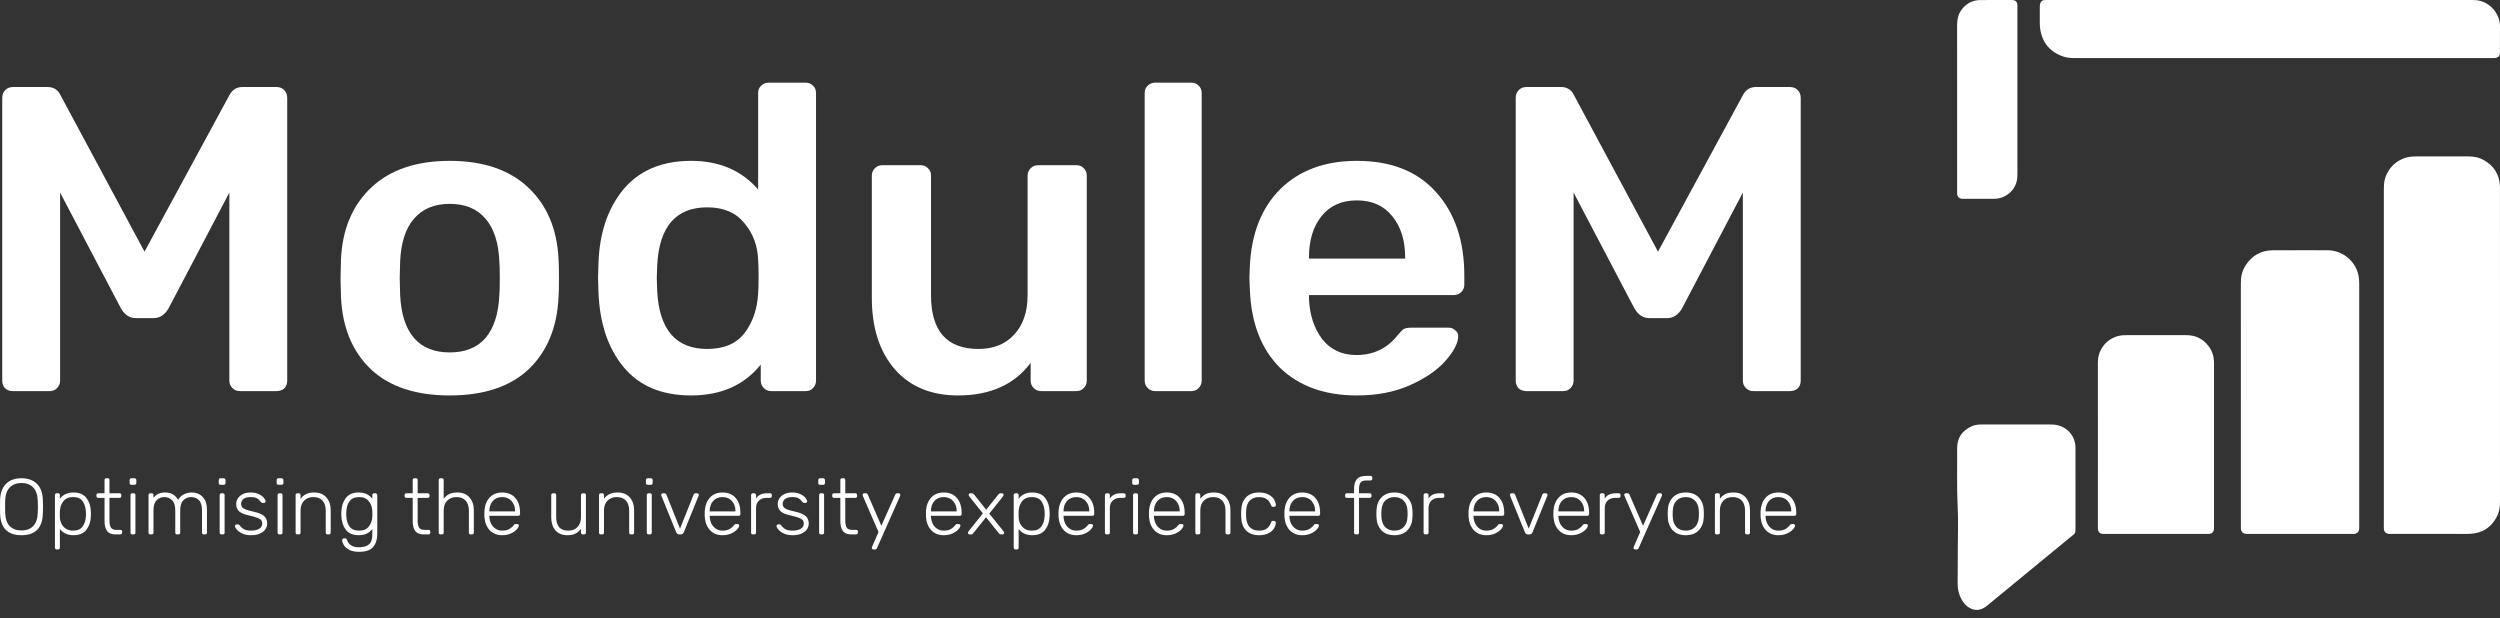 <svg width="186" height="46" viewBox="0 0 186 46" fill="none" xmlns="http://www.w3.org/2000/svg">
<rect x="0" y="0" width="186" height="46" fill="#333333" stroke="none"/>
<path d="M177.358 26.497C177.358 22.36 177.358 18.222 177.358 14.084C177.358 13.816 177.368 13.55 177.444 13.29C177.715 12.36 178.54 11.7 179.506 11.645C179.602 11.64 179.697 11.637 179.793 11.637C181.059 11.636 182.324 11.639 183.59 11.635C184.012 11.634 184.419 11.7 184.79 11.908C185.557 12.339 185.965 12.997 185.998 13.883C186 13.937 185.998 13.991 185.998 14.044C185.998 21.806 185.997 29.568 186 37.331C186 37.7 185.956 38.057 185.792 38.389C185.37 39.242 184.676 39.681 183.734 39.72C183.405 39.734 183.075 39.722 182.745 39.722C181.149 39.722 179.553 39.722 177.958 39.722C177.872 39.722 177.787 39.728 177.703 39.717C177.499 39.692 177.378 39.565 177.362 39.358C177.353 39.252 177.358 39.144 177.358 39.038C177.358 34.858 177.358 30.678 177.358 26.497Z" fill="white"/>
<path d="M166.72 30.062C166.72 27.051 166.721 24.04 166.719 21.029C166.718 20.557 166.828 20.117 167.087 19.722C167.557 19.006 168.228 18.627 169.094 18.621C170.446 18.612 171.799 18.62 173.151 18.618C174.423 18.617 175.373 19.595 175.494 20.648C175.511 20.796 175.525 20.945 175.525 21.094C175.526 27.095 175.526 33.096 175.526 39.097C175.526 39.182 175.532 39.268 175.523 39.353C175.498 39.573 175.367 39.701 175.146 39.723C175.071 39.73 174.994 39.725 174.918 39.725C172.387 39.725 169.855 39.725 167.324 39.725C167.259 39.725 167.194 39.728 167.129 39.723C166.869 39.705 166.735 39.572 166.721 39.318C166.716 39.233 166.72 39.147 166.72 39.061C166.72 36.064 166.72 33.063 166.72 30.062Z" fill="white"/>
<path d="M168.154 0.001C173.404 0.001 178.653 0.001 183.904 0.001C184.106 0.001 184.304 0.008 184.503 0.059C185.437 0.297 186.01 1.177 186 1.971C185.992 2.586 185.998 3.201 185.998 3.817C185.998 3.859 186 3.902 185.998 3.944C185.982 4.165 185.861 4.293 185.638 4.316C185.544 4.326 185.447 4.32 185.352 4.32C181.122 4.32 176.893 4.32 172.663 4.32C166.563 4.32 160.463 4.319 154.363 4.321C154.074 4.321 153.789 4.301 153.515 4.208C152.517 3.867 151.935 3.179 151.788 2.13C151.745 1.823 151.765 1.516 151.761 1.209C151.758 0.975 151.758 0.742 151.761 0.508C151.763 0.425 151.771 0.339 151.794 0.258C151.839 0.098 151.948 0.014 152.118 0.003C152.213 -0.003 152.309 0.001 152.404 0.001C157.655 0.001 162.904 0.001 168.154 0.001Z" fill="white"/>
<path d="M156.083 33.036C156.083 31.048 156.083 29.061 156.082 27.073C156.082 26.825 156.095 26.58 156.173 26.341C156.443 25.509 157.194 24.949 158.077 24.937C158.588 24.929 159.099 24.935 159.609 24.935C160.63 24.935 161.651 24.933 162.673 24.936C163.355 24.938 163.91 25.208 164.323 25.759C164.574 26.094 164.704 26.476 164.721 26.895C164.725 26.981 164.723 27.067 164.723 27.153C164.723 31.129 164.723 35.105 164.723 39.081C164.723 39.167 164.727 39.253 164.721 39.339C164.707 39.563 164.584 39.696 164.366 39.722C164.303 39.73 164.238 39.725 164.174 39.725C161.664 39.725 159.153 39.725 156.643 39.725C156.568 39.725 156.493 39.73 156.42 39.72C156.216 39.692 156.099 39.565 156.084 39.356C156.077 39.27 156.082 39.184 156.082 39.098C156.083 37.077 156.083 35.057 156.083 33.036Z" fill="white"/>
<path d="M154.417 36.337C154.417 37.302 154.417 38.267 154.417 39.233C154.417 39.233 154.417 39.279 154.415 39.375C154.412 39.491 154.411 39.549 154.404 39.582C154.378 39.697 154.283 39.767 154.235 39.805C153.849 40.115 153.47 40.43 153.089 40.744C151.398 42.135 149.707 43.526 148.016 44.917C147.908 45.006 147.802 45.099 147.687 45.176C147.256 45.462 146.806 45.441 146.393 45.134C146.153 44.957 145.989 44.721 145.869 44.457C145.72 44.133 145.647 43.793 145.649 43.438C145.651 42.547 145.659 41.657 145.661 40.766C145.663 39.736 145.704 38.705 145.651 37.679C145.577 36.236 145.626 34.795 145.611 33.354C145.604 32.592 145.973 32.039 146.684 31.719C146.913 31.616 147.159 31.581 147.411 31.582C147.779 31.583 148.147 31.582 148.515 31.582C149.847 31.582 151.178 31.582 152.509 31.582C152.672 31.582 152.834 31.581 152.994 31.614C153.839 31.785 154.41 32.461 154.415 33.313C154.421 34.14 154.417 34.968 154.417 35.795C154.417 35.976 154.417 36.156 154.417 36.337Z" fill="white"/>
<path d="M150.095 6.814C150.095 8.846 150.095 10.878 150.095 12.91C150.095 13.103 150.09 13.295 150.043 13.486C149.85 14.281 149.117 14.784 148.402 14.79C147.743 14.796 147.083 14.792 146.424 14.792C146.281 14.792 146.138 14.797 145.996 14.79C145.765 14.777 145.633 14.65 145.613 14.428C145.606 14.364 145.611 14.299 145.611 14.234C145.61 10.105 145.611 5.977 145.609 1.847C145.609 1.473 145.677 1.119 145.887 0.803C146.229 0.291 146.711 0.008 147.343 0.003C148.101 -0.003 148.86 0.001 149.617 0.001C149.661 0.001 149.705 -0.001 149.749 0.003C149.945 0.018 150.071 0.135 150.09 0.33C150.1 0.426 150.095 0.523 150.095 0.62C150.095 2.684 150.095 4.749 150.095 6.814Z" fill="white"/>
<path d="M1.597 39.82C0.565 39.82 0.034 39.278 0.006 38.195C0.002 38.078 0 37.913 0 37.701C0 37.489 0.002 37.324 0.006 37.206C0.022 36.672 0.171 36.268 0.452 35.993C0.733 35.719 1.115 35.581 1.597 35.581C2.08 35.581 2.461 35.719 2.743 35.993C3.024 36.268 3.173 36.672 3.189 37.206C3.197 37.442 3.201 37.606 3.201 37.701C3.201 37.795 3.197 37.96 3.189 38.195C3.161 39.278 2.63 39.82 1.597 39.82ZM1.597 39.467C1.959 39.467 2.246 39.361 2.459 39.149C2.676 38.933 2.793 38.605 2.809 38.166C2.817 37.93 2.821 37.775 2.821 37.701C2.821 37.626 2.817 37.471 2.809 37.236C2.793 36.796 2.676 36.47 2.459 36.258C2.242 36.042 1.955 35.935 1.597 35.935C1.24 35.935 0.952 36.042 0.735 36.258C0.518 36.47 0.402 36.796 0.386 37.236C0.382 37.353 0.38 37.508 0.38 37.701C0.38 37.893 0.382 38.048 0.386 38.166C0.402 38.605 0.516 38.933 0.729 39.149C0.946 39.361 1.236 39.467 1.597 39.467Z" fill="white"/>
<path d="M4.22 40.88C4.18 40.88 4.148 40.868 4.124 40.844C4.099 40.821 4.087 40.789 4.087 40.75V36.829C4.087 36.79 4.099 36.759 4.124 36.735C4.148 36.712 4.18 36.7 4.22 36.7H4.322C4.363 36.7 4.395 36.712 4.419 36.735C4.443 36.759 4.455 36.79 4.455 36.829V37.106C4.688 36.796 5.026 36.641 5.468 36.641C5.902 36.641 6.221 36.776 6.426 37.047C6.635 37.314 6.746 37.644 6.758 38.036C6.762 38.075 6.764 38.14 6.764 38.23C6.764 38.321 6.762 38.386 6.758 38.425C6.746 38.817 6.635 39.149 6.426 39.42C6.221 39.687 5.902 39.82 5.468 39.82C5.03 39.82 4.692 39.665 4.455 39.355V40.75C4.455 40.789 4.443 40.821 4.419 40.844C4.395 40.868 4.363 40.88 4.322 40.88H4.22ZM5.432 39.479C5.757 39.479 5.994 39.379 6.143 39.178C6.296 38.974 6.378 38.713 6.39 38.395C6.394 38.356 6.396 38.301 6.396 38.23C6.396 37.865 6.324 37.567 6.179 37.336C6.034 37.1 5.785 36.983 5.432 36.983C5.114 36.983 4.875 37.087 4.714 37.294C4.554 37.499 4.467 37.74 4.455 38.019L4.449 38.248L4.455 38.478C4.459 38.647 4.497 38.807 4.57 38.961C4.642 39.11 4.75 39.233 4.895 39.331C5.04 39.429 5.219 39.479 5.432 39.479Z" fill="white"/>
<path d="M8.597 39.761C8.3 39.761 8.089 39.675 7.965 39.502C7.84 39.325 7.778 39.084 7.778 38.778V37.041H7.308C7.267 37.041 7.235 37.03 7.211 37.006C7.187 36.983 7.175 36.951 7.175 36.912V36.829C7.175 36.79 7.187 36.759 7.211 36.735C7.235 36.712 7.267 36.7 7.308 36.7H7.778V35.711C7.778 35.672 7.79 35.64 7.814 35.617C7.838 35.593 7.87 35.581 7.91 35.581H8.013C8.053 35.581 8.085 35.593 8.109 35.617C8.133 35.64 8.145 35.672 8.145 35.711V36.7H8.893C8.933 36.7 8.965 36.712 8.989 36.735C9.013 36.759 9.025 36.79 9.025 36.829V36.912C9.025 36.951 9.013 36.983 8.989 37.006C8.965 37.03 8.933 37.041 8.893 37.041H8.145V38.755C8.145 38.974 8.182 39.141 8.254 39.255C8.33 39.365 8.455 39.42 8.628 39.42H8.953C8.993 39.42 9.025 39.431 9.05 39.455C9.074 39.479 9.086 39.51 9.086 39.549V39.632C9.086 39.671 9.074 39.702 9.05 39.726C9.025 39.749 8.993 39.761 8.953 39.761H8.597Z" fill="white"/>
<path d="M9.775 36.07C9.735 36.07 9.703 36.058 9.679 36.035C9.655 36.011 9.642 35.98 9.642 35.941V35.717C9.642 35.678 9.655 35.646 9.679 35.623C9.703 35.595 9.735 35.581 9.775 35.581H10.004C10.044 35.581 10.076 35.595 10.101 35.623C10.129 35.646 10.143 35.678 10.143 35.717V35.941C10.143 35.98 10.129 36.011 10.101 36.035C10.076 36.058 10.044 36.07 10.004 36.07H9.775ZM9.841 39.761C9.801 39.761 9.769 39.749 9.745 39.726C9.721 39.702 9.709 39.671 9.709 39.632V36.829C9.709 36.79 9.721 36.759 9.745 36.735C9.769 36.712 9.801 36.7 9.841 36.7H9.944C9.984 36.7 10.016 36.712 10.04 36.735C10.064 36.759 10.076 36.79 10.076 36.829V39.632C10.076 39.671 10.064 39.702 10.04 39.726C10.016 39.749 9.984 39.761 9.944 39.761H9.841Z" fill="white"/>
<path d="M11.184 39.761C11.143 39.761 11.111 39.749 11.087 39.726C11.063 39.702 11.051 39.671 11.051 39.632V36.829C11.051 36.79 11.063 36.759 11.087 36.735C11.111 36.712 11.143 36.7 11.184 36.7H11.286C11.326 36.7 11.358 36.712 11.382 36.735C11.406 36.759 11.419 36.79 11.419 36.829V37.035C11.523 36.906 11.644 36.808 11.78 36.741C11.921 36.674 12.088 36.641 12.28 36.641C12.731 36.641 13.052 36.825 13.245 37.194C13.341 37.026 13.478 36.892 13.655 36.794C13.836 36.692 14.041 36.641 14.27 36.641C14.603 36.641 14.874 36.753 15.083 36.977C15.292 37.196 15.397 37.51 15.397 37.919V39.632C15.397 39.671 15.385 39.702 15.361 39.726C15.337 39.749 15.304 39.761 15.264 39.761H15.162C15.122 39.761 15.089 39.749 15.065 39.726C15.041 39.702 15.029 39.671 15.029 39.632V37.977C15.029 37.62 14.953 37.365 14.8 37.212C14.651 37.059 14.454 36.983 14.209 36.983C13.992 36.983 13.803 37.061 13.643 37.218C13.486 37.371 13.408 37.624 13.408 37.977V39.632C13.408 39.671 13.396 39.702 13.372 39.726C13.347 39.749 13.315 39.761 13.275 39.761H13.173C13.133 39.761 13.1 39.749 13.076 39.726C13.052 39.702 13.04 39.671 13.04 39.632V37.977C13.04 37.624 12.962 37.371 12.805 37.218C12.648 37.061 12.453 36.983 12.22 36.983C12.003 36.983 11.814 37.061 11.654 37.218C11.497 37.371 11.419 37.622 11.419 37.971V39.632C11.419 39.671 11.406 39.702 11.382 39.726C11.358 39.749 11.326 39.761 11.286 39.761H11.184Z" fill="white"/>
<path d="M16.409 36.07C16.369 36.07 16.337 36.058 16.313 36.035C16.288 36.011 16.276 35.98 16.276 35.941V35.717C16.276 35.678 16.288 35.646 16.313 35.623C16.337 35.595 16.369 35.581 16.409 35.581H16.638C16.678 35.581 16.71 35.595 16.735 35.623C16.763 35.646 16.777 35.678 16.777 35.717V35.941C16.777 35.98 16.763 36.011 16.735 36.035C16.71 36.058 16.678 36.07 16.638 36.07H16.409ZM16.475 39.761C16.435 39.761 16.403 39.749 16.379 39.726C16.355 39.702 16.343 39.671 16.343 39.632V36.829C16.343 36.79 16.355 36.759 16.379 36.735C16.403 36.712 16.435 36.7 16.475 36.7H16.578C16.618 36.7 16.65 36.712 16.674 36.735C16.698 36.759 16.71 36.79 16.71 36.829V39.632C16.71 39.671 16.698 39.702 16.674 39.726C16.65 39.749 16.618 39.761 16.578 39.761H16.475Z" fill="white"/>
<path d="M18.679 39.82C18.418 39.82 18.197 39.777 18.016 39.691C17.84 39.604 17.705 39.506 17.613 39.396C17.524 39.286 17.48 39.198 17.48 39.131C17.48 39.096 17.494 39.068 17.522 39.049C17.55 39.025 17.58 39.014 17.613 39.014H17.703C17.731 39.014 17.753 39.019 17.769 39.031C17.789 39.039 17.811 39.059 17.836 39.09C17.924 39.212 18.03 39.308 18.155 39.379C18.284 39.445 18.458 39.479 18.679 39.479C18.929 39.479 19.13 39.433 19.282 39.343C19.435 39.249 19.511 39.115 19.511 38.943C19.511 38.837 19.479 38.751 19.415 38.684C19.355 38.617 19.254 38.56 19.113 38.513C18.977 38.462 18.772 38.405 18.499 38.342C18.141 38.264 17.896 38.156 17.763 38.019C17.635 37.881 17.57 37.707 17.57 37.495C17.57 37.349 17.61 37.212 17.691 37.083C17.775 36.953 17.898 36.847 18.059 36.765C18.223 36.682 18.42 36.641 18.649 36.641C18.89 36.641 19.093 36.682 19.258 36.765C19.427 36.843 19.551 36.935 19.632 37.041C19.716 37.147 19.758 37.234 19.758 37.3C19.758 37.336 19.744 37.365 19.716 37.389C19.692 37.408 19.662 37.418 19.626 37.418H19.535C19.479 37.418 19.435 37.393 19.403 37.342C19.322 37.224 19.23 37.136 19.125 37.077C19.025 37.014 18.866 36.983 18.649 36.983C18.416 36.983 18.239 37.03 18.119 37.124C17.998 37.218 17.938 37.342 17.938 37.495C17.938 37.589 17.962 37.667 18.01 37.73C18.059 37.793 18.149 37.852 18.282 37.907C18.414 37.958 18.607 38.011 18.86 38.066C19.234 38.148 19.497 38.258 19.65 38.395C19.803 38.533 19.879 38.715 19.879 38.943C19.879 39.104 19.833 39.251 19.74 39.384C19.648 39.518 19.511 39.624 19.33 39.702C19.15 39.781 18.933 39.82 18.679 39.82Z" fill="white"/>
<path d="M20.718 36.07C20.678 36.07 20.646 36.058 20.622 36.035C20.597 36.011 20.585 35.98 20.585 35.941V35.717C20.585 35.678 20.597 35.646 20.622 35.623C20.646 35.595 20.678 35.581 20.718 35.581H20.947C20.987 35.581 21.019 35.595 21.043 35.623C21.072 35.646 21.086 35.678 21.086 35.717V35.941C21.086 35.98 21.072 36.011 21.043 36.035C21.019 36.058 20.987 36.07 20.947 36.07H20.718ZM20.784 39.761C20.744 39.761 20.712 39.749 20.688 39.726C20.664 39.702 20.652 39.671 20.652 39.632V36.829C20.652 36.79 20.664 36.759 20.688 36.735C20.712 36.712 20.744 36.7 20.784 36.7H20.887C20.927 36.7 20.959 36.712 20.983 36.735C21.007 36.759 21.019 36.79 21.019 36.829V39.632C21.019 39.671 21.007 39.702 20.983 39.726C20.959 39.749 20.927 39.761 20.887 39.761H20.784Z" fill="white"/>
<path d="M22.126 39.761C22.086 39.761 22.054 39.749 22.03 39.726C22.006 39.702 21.994 39.671 21.994 39.632V36.829C21.994 36.79 22.006 36.759 22.03 36.735C22.054 36.712 22.086 36.7 22.126 36.7H22.229C22.269 36.7 22.301 36.712 22.325 36.735C22.349 36.759 22.361 36.79 22.361 36.829V37.106C22.482 36.953 22.619 36.837 22.771 36.759C22.928 36.68 23.129 36.641 23.374 36.641C23.768 36.641 24.071 36.765 24.284 37.012C24.497 37.255 24.604 37.571 24.604 37.96V39.632C24.604 39.671 24.592 39.702 24.567 39.726C24.543 39.749 24.511 39.761 24.471 39.761H24.369C24.328 39.761 24.296 39.749 24.272 39.726C24.248 39.702 24.236 39.671 24.236 39.632V37.989C24.236 37.671 24.156 37.424 23.995 37.247C23.838 37.071 23.611 36.983 23.314 36.983C23.024 36.983 22.793 37.073 22.621 37.253C22.448 37.43 22.361 37.675 22.361 37.989V39.632C22.361 39.671 22.349 39.702 22.325 39.726C22.301 39.749 22.269 39.761 22.229 39.761H22.126Z" fill="white"/>
<path d="M26.718 41.056C26.405 41.056 26.154 41.003 25.965 40.897C25.776 40.791 25.643 40.67 25.567 40.532C25.495 40.399 25.459 40.281 25.459 40.179C25.459 40.144 25.471 40.114 25.495 40.091C25.523 40.067 25.555 40.056 25.591 40.056H25.676C25.712 40.056 25.74 40.063 25.76 40.079C25.784 40.099 25.804 40.132 25.82 40.179C25.945 40.536 26.234 40.715 26.688 40.715C27.034 40.715 27.289 40.644 27.454 40.503C27.619 40.365 27.701 40.118 27.701 39.761V39.355C27.468 39.665 27.13 39.82 26.688 39.82C26.254 39.82 25.933 39.683 25.724 39.408C25.519 39.129 25.41 38.792 25.398 38.395L25.392 38.23L25.398 38.066C25.41 37.669 25.519 37.334 25.724 37.059C25.933 36.78 26.254 36.641 26.688 36.641C27.126 36.641 27.464 36.796 27.701 37.106V36.835C27.701 36.796 27.713 36.765 27.737 36.741C27.761 36.714 27.793 36.7 27.834 36.7H27.93C27.97 36.7 28.002 36.714 28.026 36.741C28.055 36.765 28.069 36.796 28.069 36.835V39.702C28.069 40.122 27.968 40.452 27.767 40.691C27.566 40.935 27.217 41.056 26.718 41.056ZM26.724 39.479C27.042 39.479 27.281 39.377 27.442 39.172C27.602 38.964 27.689 38.721 27.701 38.443C27.705 38.403 27.707 38.333 27.707 38.23C27.707 38.129 27.705 38.058 27.701 38.019C27.689 37.74 27.602 37.499 27.442 37.294C27.281 37.087 27.042 36.983 26.724 36.983C26.399 36.983 26.16 37.084 26.007 37.289C25.858 37.489 25.778 37.748 25.766 38.066L25.76 38.23L25.766 38.395C25.778 38.713 25.858 38.974 26.007 39.178C26.16 39.379 26.399 39.479 26.724 39.479Z" fill="white"/>
<path d="M31.525 39.761C31.228 39.761 31.017 39.675 30.892 39.502C30.767 39.325 30.705 39.084 30.705 38.778V37.041H30.235C30.195 37.041 30.163 37.03 30.139 37.006C30.114 36.983 30.102 36.951 30.102 36.912V36.829C30.102 36.79 30.114 36.759 30.139 36.735C30.163 36.712 30.195 36.7 30.235 36.7H30.705V35.711C30.705 35.672 30.717 35.64 30.741 35.617C30.765 35.593 30.798 35.581 30.838 35.581H30.94C30.98 35.581 31.013 35.593 31.037 35.617C31.061 35.64 31.073 35.672 31.073 35.711V36.7H31.82C31.86 36.7 31.893 36.712 31.917 36.735C31.941 36.759 31.953 36.79 31.953 36.829V36.912C31.953 36.951 31.941 36.983 31.917 37.006C31.893 37.03 31.86 37.041 31.82 37.041H31.073V38.755C31.073 38.974 31.109 39.141 31.181 39.255C31.258 39.365 31.382 39.42 31.555 39.42H31.881C31.921 39.42 31.953 39.431 31.977 39.455C32.001 39.479 32.013 39.51 32.013 39.549V39.632C32.013 39.671 32.001 39.702 31.977 39.726C31.953 39.749 31.921 39.761 31.881 39.761H31.525Z" fill="white"/>
<path d="M32.775 39.761C32.735 39.761 32.703 39.749 32.678 39.726C32.654 39.702 32.642 39.671 32.642 39.632V35.711C32.642 35.672 32.654 35.64 32.678 35.617C32.703 35.593 32.735 35.581 32.775 35.581H32.877C32.918 35.581 32.95 35.593 32.974 35.617C32.998 35.64 33.01 35.672 33.01 35.711V37.106C33.131 36.953 33.267 36.837 33.42 36.759C33.577 36.68 33.778 36.641 34.023 36.641C34.416 36.641 34.72 36.765 34.933 37.012C35.146 37.255 35.252 37.571 35.252 37.96V39.632C35.252 39.671 35.24 39.702 35.216 39.726C35.192 39.749 35.16 39.761 35.12 39.761H35.017C34.977 39.761 34.945 39.749 34.921 39.726C34.897 39.702 34.885 39.671 34.885 39.632V37.989C34.885 37.671 34.804 37.424 34.644 37.247C34.487 37.071 34.26 36.983 33.962 36.983C33.673 36.983 33.442 37.073 33.269 37.253C33.096 37.43 33.01 37.675 33.01 37.989V39.632C33.01 39.671 32.998 39.702 32.974 39.726C32.95 39.749 32.918 39.761 32.877 39.761H32.775Z" fill="white"/>
<path d="M37.361 39.82C36.979 39.82 36.672 39.698 36.439 39.455C36.206 39.208 36.073 38.878 36.041 38.466L36.035 38.23L36.041 37.995C36.073 37.587 36.204 37.259 36.433 37.012C36.666 36.765 36.975 36.641 37.361 36.641C37.779 36.641 38.104 36.776 38.337 37.047C38.575 37.318 38.693 37.689 38.693 38.16V38.248C38.693 38.287 38.679 38.319 38.651 38.342C38.627 38.366 38.595 38.378 38.554 38.378H36.409V38.437C36.417 38.621 36.459 38.794 36.535 38.955C36.615 39.112 36.726 39.239 36.867 39.337C37.007 39.431 37.172 39.479 37.361 39.479C37.582 39.479 37.761 39.437 37.897 39.355C38.038 39.269 38.139 39.182 38.199 39.096C38.235 39.049 38.261 39.019 38.277 39.008C38.297 38.996 38.331 38.99 38.38 38.99H38.476C38.512 38.99 38.542 39 38.566 39.019C38.591 39.039 38.603 39.065 38.603 39.096C38.603 39.178 38.548 39.278 38.44 39.396C38.335 39.51 38.189 39.61 38 39.696C37.811 39.779 37.598 39.82 37.361 39.82ZM38.325 38.048V38.025C38.325 37.722 38.237 37.473 38.06 37.277C37.887 37.081 37.654 36.983 37.361 36.983C37.068 36.983 36.834 37.081 36.662 37.277C36.493 37.473 36.409 37.722 36.409 38.025V38.048H38.325Z" fill="white"/>
<path d="M42.218 39.82C41.824 39.82 41.524 39.698 41.319 39.455C41.114 39.212 41.012 38.894 41.012 38.501V36.829C41.012 36.79 41.024 36.759 41.048 36.735C41.072 36.712 41.104 36.7 41.145 36.7H41.247C41.287 36.7 41.319 36.712 41.343 36.735C41.368 36.759 41.38 36.79 41.38 36.829V38.472C41.38 39.143 41.679 39.479 42.278 39.479C42.567 39.479 42.796 39.39 42.965 39.214C43.138 39.033 43.224 38.786 43.224 38.472V36.829C43.224 36.79 43.236 36.759 43.26 36.735C43.284 36.712 43.317 36.7 43.357 36.7H43.459C43.499 36.7 43.532 36.712 43.556 36.735C43.58 36.759 43.592 36.79 43.592 36.829V39.632C43.592 39.671 43.58 39.702 43.556 39.726C43.532 39.749 43.499 39.761 43.459 39.761H43.357C43.317 39.761 43.284 39.749 43.26 39.726C43.236 39.702 43.224 39.671 43.224 39.632V39.355C43.104 39.508 42.965 39.624 42.808 39.702C42.656 39.781 42.459 39.82 42.218 39.82Z" fill="white"/>
<path d="M44.701 39.761C44.66 39.761 44.628 39.749 44.604 39.726C44.58 39.702 44.568 39.671 44.568 39.632V36.829C44.568 36.79 44.58 36.759 44.604 36.735C44.628 36.712 44.66 36.7 44.701 36.7H44.803C44.843 36.7 44.876 36.712 44.9 36.735C44.924 36.759 44.936 36.79 44.936 36.829V37.106C45.056 36.953 45.193 36.837 45.346 36.759C45.502 36.68 45.703 36.641 45.948 36.641C46.342 36.641 46.646 36.765 46.859 37.012C47.072 37.255 47.178 37.571 47.178 37.96V39.632C47.178 39.671 47.166 39.702 47.142 39.726C47.118 39.749 47.086 39.761 47.045 39.761H46.943C46.903 39.761 46.871 39.749 46.846 39.726C46.822 39.702 46.81 39.671 46.81 39.632V37.989C46.81 37.671 46.73 37.424 46.569 37.247C46.413 37.071 46.185 36.983 45.888 36.983C45.599 36.983 45.368 37.073 45.195 37.253C45.022 37.43 44.936 37.675 44.936 37.989V39.632C44.936 39.671 44.924 39.702 44.9 39.726C44.876 39.749 44.843 39.761 44.803 39.761H44.701Z" fill="white"/>
<path d="M48.19 36.07C48.15 36.07 48.117 36.058 48.093 36.035C48.069 36.011 48.057 35.98 48.057 35.941V35.717C48.057 35.678 48.069 35.646 48.093 35.623C48.117 35.595 48.15 35.581 48.19 35.581H48.419C48.459 35.581 48.491 35.595 48.515 35.623C48.543 35.646 48.557 35.678 48.557 35.717V35.941C48.557 35.98 48.543 36.011 48.515 36.035C48.491 36.058 48.459 36.07 48.419 36.07H48.19ZM48.256 39.761C48.216 39.761 48.184 39.749 48.16 39.726C48.136 39.702 48.123 39.671 48.123 39.632V36.829C48.123 36.79 48.136 36.759 48.16 36.735C48.184 36.712 48.216 36.7 48.256 36.7H48.358C48.399 36.7 48.431 36.712 48.455 36.735C48.479 36.759 48.491 36.79 48.491 36.829V39.632C48.491 39.671 48.479 39.702 48.455 39.726C48.431 39.749 48.399 39.761 48.358 39.761H48.256Z" fill="white"/>
<path d="M50.544 39.761C50.432 39.761 50.356 39.712 50.316 39.614L49.206 36.882L49.194 36.818C49.194 36.786 49.206 36.759 49.23 36.735C49.255 36.712 49.283 36.7 49.315 36.7H49.441C49.478 36.7 49.506 36.71 49.526 36.729C49.55 36.749 49.566 36.769 49.574 36.788L50.593 39.331L51.611 36.788C51.619 36.769 51.633 36.749 51.654 36.729C51.678 36.71 51.708 36.7 51.744 36.7H51.871C51.903 36.7 51.931 36.712 51.955 36.735C51.979 36.759 51.991 36.786 51.991 36.818L51.979 36.882L50.87 39.614C50.83 39.712 50.754 39.761 50.641 39.761H50.544Z" fill="white"/>
<path d="M53.755 39.82C53.373 39.82 53.065 39.698 52.832 39.455C52.599 39.208 52.467 38.878 52.434 38.466L52.428 38.23L52.434 37.995C52.467 37.587 52.597 37.259 52.826 37.012C53.059 36.765 53.369 36.641 53.755 36.641C54.172 36.641 54.498 36.776 54.731 37.047C54.968 37.318 55.087 37.689 55.087 38.16V38.248C55.087 38.287 55.073 38.319 55.044 38.342C55.02 38.366 54.988 38.378 54.948 38.378H52.802V38.437C52.81 38.621 52.852 38.794 52.929 38.955C53.009 39.112 53.12 39.239 53.26 39.337C53.401 39.431 53.566 39.479 53.755 39.479C53.976 39.479 54.154 39.437 54.291 39.355C54.432 39.269 54.532 39.182 54.592 39.096C54.629 39.049 54.655 39.019 54.671 39.008C54.691 38.996 54.725 38.99 54.773 38.99H54.87C54.906 38.99 54.936 39 54.96 39.019C54.984 39.039 54.996 39.065 54.996 39.096C54.996 39.178 54.942 39.278 54.834 39.396C54.729 39.51 54.582 39.61 54.394 39.696C54.205 39.779 53.992 39.82 53.755 39.82ZM54.719 38.048V38.025C54.719 37.722 54.631 37.473 54.454 37.277C54.281 37.081 54.048 36.983 53.755 36.983C53.461 36.983 53.228 37.081 53.055 37.277C52.887 37.473 52.802 37.722 52.802 38.025V38.048H54.719Z" fill="white"/>
<path d="M56.014 39.761C55.974 39.761 55.942 39.749 55.918 39.726C55.894 39.702 55.882 39.671 55.882 39.632V36.835C55.882 36.796 55.894 36.765 55.918 36.741C55.942 36.714 55.974 36.7 56.014 36.7H56.111C56.151 36.7 56.183 36.714 56.207 36.741C56.235 36.765 56.249 36.796 56.249 36.835V37.106C56.394 36.835 56.667 36.7 57.069 36.7H57.292C57.332 36.7 57.364 36.712 57.389 36.735C57.413 36.759 57.425 36.79 57.425 36.829V36.912C57.425 36.951 57.413 36.983 57.389 37.006C57.364 37.03 57.332 37.041 57.292 37.041H57.033C56.792 37.041 56.601 37.11 56.46 37.247C56.32 37.385 56.249 37.571 56.249 37.807V39.632C56.249 39.671 56.235 39.702 56.207 39.726C56.183 39.749 56.151 39.761 56.111 39.761H56.014Z" fill="white"/>
<path d="M58.972 39.82C58.711 39.82 58.49 39.777 58.309 39.691C58.132 39.604 57.997 39.506 57.905 39.396C57.817 39.286 57.772 39.198 57.772 39.131C57.772 39.096 57.786 39.068 57.815 39.049C57.843 39.025 57.873 39.014 57.905 39.014H57.995C58.023 39.014 58.046 39.019 58.062 39.031C58.082 39.039 58.104 39.059 58.128 39.09C58.216 39.212 58.323 39.308 58.447 39.379C58.576 39.445 58.751 39.479 58.972 39.479C59.221 39.479 59.422 39.433 59.575 39.343C59.727 39.249 59.804 39.115 59.804 38.943C59.804 38.837 59.772 38.751 59.707 38.684C59.647 38.617 59.547 38.56 59.406 38.513C59.269 38.462 59.064 38.405 58.791 38.342C58.433 38.264 58.188 38.156 58.056 38.019C57.927 37.881 57.863 37.707 57.863 37.495C57.863 37.349 57.903 37.212 57.983 37.083C58.068 36.953 58.19 36.847 58.351 36.765C58.516 36.682 58.713 36.641 58.942 36.641C59.183 36.641 59.386 36.682 59.55 36.765C59.719 36.843 59.844 36.935 59.924 37.041C60.009 37.147 60.051 37.234 60.051 37.3C60.051 37.336 60.037 37.365 60.009 37.389C59.984 37.408 59.954 37.418 59.918 37.418H59.828C59.772 37.418 59.727 37.393 59.695 37.342C59.615 37.224 59.522 37.136 59.418 37.077C59.317 37.014 59.159 36.983 58.942 36.983C58.709 36.983 58.532 37.03 58.411 37.124C58.291 37.218 58.23 37.342 58.23 37.495C58.23 37.589 58.255 37.667 58.303 37.73C58.351 37.793 58.441 37.852 58.574 37.907C58.707 37.958 58.9 38.011 59.153 38.066C59.526 38.148 59.79 38.258 59.942 38.395C60.095 38.533 60.171 38.715 60.171 38.943C60.171 39.104 60.125 39.251 60.033 39.384C59.94 39.518 59.804 39.624 59.623 39.702C59.442 39.781 59.225 39.82 58.972 39.82Z" fill="white"/>
<path d="M61.01 36.07C60.97 36.07 60.938 36.058 60.914 36.035C60.89 36.011 60.878 35.98 60.878 35.941V35.717C60.878 35.678 60.89 35.646 60.914 35.623C60.938 35.595 60.97 35.581 61.01 35.581H61.239C61.28 35.581 61.312 35.595 61.336 35.623C61.364 35.646 61.378 35.678 61.378 35.717V35.941C61.378 35.98 61.364 36.011 61.336 36.035C61.312 36.058 61.28 36.07 61.239 36.07H61.01ZM61.077 39.761C61.036 39.761 61.004 39.749 60.98 39.726C60.956 39.702 60.944 39.671 60.944 39.632V36.829C60.944 36.79 60.956 36.759 60.98 36.735C61.004 36.712 61.036 36.7 61.077 36.7H61.179C61.219 36.7 61.251 36.712 61.276 36.735C61.3 36.759 61.312 36.79 61.312 36.829V39.632C61.312 39.671 61.3 39.702 61.276 39.726C61.251 39.749 61.219 39.761 61.179 39.761H61.077Z" fill="white"/>
<path d="M63.341 39.761C63.044 39.761 62.833 39.675 62.708 39.502C62.584 39.325 62.521 39.084 62.521 38.778V37.041H62.051C62.011 37.041 61.979 37.03 61.955 37.006C61.931 36.983 61.918 36.951 61.918 36.912V36.829C61.918 36.79 61.931 36.759 61.955 36.735C61.979 36.712 62.011 36.7 62.051 36.7H62.521V35.711C62.521 35.672 62.533 35.64 62.557 35.617C62.581 35.593 62.614 35.581 62.654 35.581H62.756C62.797 35.581 62.829 35.593 62.853 35.617C62.877 35.64 62.889 35.672 62.889 35.711V36.7H63.636C63.676 36.7 63.709 36.712 63.733 36.735C63.757 36.759 63.769 36.79 63.769 36.829V36.912C63.769 36.951 63.757 36.983 63.733 37.006C63.709 37.03 63.676 37.041 63.636 37.041H62.889V38.755C62.889 38.974 62.925 39.141 62.997 39.255C63.074 39.365 63.198 39.42 63.371 39.42H63.697C63.737 39.42 63.769 39.431 63.793 39.455C63.817 39.479 63.829 39.51 63.829 39.549V39.632C63.829 39.671 63.817 39.702 63.793 39.726C63.769 39.749 63.737 39.761 63.697 39.761H63.341Z" fill="white"/>
<path d="M64.983 40.88C64.951 40.88 64.922 40.868 64.898 40.844C64.874 40.821 64.862 40.793 64.862 40.762C64.862 40.742 64.874 40.703 64.898 40.644L65.362 39.584L64.211 36.935C64.187 36.877 64.175 36.837 64.175 36.818C64.175 36.786 64.187 36.759 64.211 36.735C64.235 36.712 64.263 36.7 64.296 36.7H64.422C64.487 36.7 64.533 36.729 64.561 36.788L65.573 39.12L66.61 36.788C66.642 36.729 66.689 36.7 66.749 36.7H66.869C66.902 36.7 66.93 36.712 66.954 36.735C66.978 36.759 66.99 36.786 66.99 36.818C66.99 36.837 66.978 36.877 66.954 36.935L65.242 40.791C65.214 40.85 65.168 40.88 65.103 40.88H64.983Z" fill="white"/>
<path d="M70.213 39.82C69.831 39.82 69.524 39.698 69.291 39.455C69.058 39.208 68.925 38.878 68.893 38.466L68.887 38.23L68.893 37.995C68.925 37.587 69.056 37.259 69.285 37.012C69.518 36.765 69.827 36.641 70.213 36.641C70.631 36.641 70.956 36.776 71.189 37.047C71.427 37.318 71.545 37.689 71.545 38.16V38.248C71.545 38.287 71.531 38.319 71.503 38.342C71.479 38.366 71.447 38.378 71.406 38.378H69.261V38.437C69.269 38.621 69.311 38.794 69.387 38.955C69.468 39.112 69.578 39.239 69.719 39.337C69.859 39.431 70.024 39.479 70.213 39.479C70.434 39.479 70.613 39.437 70.749 39.355C70.89 39.269 70.99 39.182 71.051 39.096C71.087 39.049 71.113 39.019 71.129 39.008C71.149 38.996 71.183 38.99 71.232 38.99H71.328C71.364 38.99 71.394 39 71.418 39.019C71.443 39.039 71.455 39.065 71.455 39.096C71.455 39.178 71.4 39.278 71.292 39.396C71.187 39.51 71.041 39.61 70.852 39.696C70.663 39.779 70.45 39.82 70.213 39.82ZM71.177 38.048V38.025C71.177 37.722 71.089 37.473 70.912 37.277C70.739 37.081 70.506 36.983 70.213 36.983C69.92 36.983 69.686 37.081 69.514 37.277C69.345 37.473 69.261 37.722 69.261 38.025V38.048H71.177Z" fill="white"/>
<path d="M72.136 39.761C72.104 39.761 72.076 39.749 72.052 39.726C72.028 39.702 72.016 39.675 72.016 39.643C72.016 39.604 72.032 39.565 72.064 39.526L73.125 38.195L72.118 36.935C72.086 36.896 72.07 36.857 72.07 36.818C72.07 36.786 72.082 36.759 72.106 36.735C72.13 36.712 72.158 36.7 72.191 36.7H72.317C72.353 36.7 72.379 36.708 72.395 36.724C72.416 36.735 72.44 36.757 72.468 36.788L73.372 37.924L74.276 36.794C74.28 36.79 74.29 36.778 74.306 36.759C74.322 36.739 74.34 36.725 74.361 36.718C74.381 36.706 74.403 36.7 74.427 36.7H74.547C74.579 36.7 74.608 36.712 74.632 36.735C74.656 36.759 74.668 36.786 74.668 36.818C74.668 36.857 74.652 36.896 74.62 36.935L73.601 38.213L74.662 39.526C74.694 39.565 74.71 39.604 74.71 39.643C74.71 39.675 74.698 39.702 74.674 39.726C74.65 39.749 74.622 39.761 74.59 39.761H74.463C74.407 39.761 74.356 39.732 74.312 39.673L73.36 38.484L72.407 39.673C72.379 39.704 72.355 39.728 72.335 39.743C72.319 39.755 72.293 39.761 72.257 39.761H72.136Z" fill="white"/>
<path d="M75.551 40.88C75.511 40.88 75.479 40.868 75.455 40.844C75.431 40.821 75.419 40.789 75.419 40.75V36.829C75.419 36.79 75.431 36.759 75.455 36.735C75.479 36.712 75.511 36.7 75.551 36.7H75.654C75.694 36.7 75.726 36.712 75.75 36.735C75.775 36.759 75.787 36.79 75.787 36.829V37.106C76.02 36.796 76.357 36.641 76.799 36.641C77.233 36.641 77.553 36.776 77.758 37.047C77.966 37.314 78.077 37.644 78.089 38.036C78.093 38.075 78.095 38.14 78.095 38.23C78.095 38.321 78.093 38.386 78.089 38.425C78.077 38.817 77.966 39.149 77.758 39.42C77.553 39.687 77.233 39.82 76.799 39.82C76.361 39.82 76.024 39.665 75.787 39.355V40.75C75.787 40.789 75.775 40.821 75.75 40.844C75.726 40.868 75.694 40.88 75.654 40.88H75.551ZM76.763 39.479C77.088 39.479 77.326 39.379 77.474 39.178C77.627 38.974 77.709 38.713 77.721 38.395C77.725 38.356 77.727 38.301 77.727 38.23C77.727 37.865 77.655 37.567 77.51 37.336C77.366 37.1 77.117 36.983 76.763 36.983C76.445 36.983 76.207 37.087 76.046 37.294C75.885 37.499 75.799 37.74 75.787 38.019L75.781 38.248L75.787 38.478C75.79 38.647 75.829 38.807 75.901 38.961C75.973 39.11 76.082 39.233 76.227 39.331C76.371 39.429 76.55 39.479 76.763 39.479Z" fill="white"/>
<path d="M80.079 39.82C79.697 39.82 79.389 39.698 79.156 39.455C78.923 39.208 78.791 38.878 78.758 38.466L78.752 38.23L78.758 37.995C78.791 37.587 78.921 37.259 79.15 37.012C79.383 36.765 79.693 36.641 80.079 36.641C80.496 36.641 80.822 36.776 81.055 37.047C81.292 37.318 81.411 37.689 81.411 38.16V38.248C81.411 38.287 81.397 38.319 81.368 38.342C81.344 38.366 81.312 38.378 81.272 38.378H79.126V38.437C79.134 38.621 79.176 38.794 79.253 38.955C79.333 39.112 79.444 39.239 79.584 39.337C79.725 39.431 79.89 39.479 80.079 39.479C80.3 39.479 80.478 39.437 80.615 39.355C80.756 39.269 80.856 39.182 80.916 39.096C80.953 39.049 80.979 39.019 80.995 39.008C81.015 38.996 81.049 38.99 81.097 38.99H81.194C81.23 38.99 81.26 39 81.284 39.019C81.308 39.039 81.32 39.065 81.32 39.096C81.32 39.178 81.266 39.278 81.157 39.396C81.053 39.51 80.906 39.61 80.718 39.696C80.529 39.779 80.316 39.82 80.079 39.82ZM81.043 38.048V38.025C81.043 37.722 80.955 37.473 80.778 37.277C80.605 37.081 80.372 36.983 80.079 36.983C79.785 36.983 79.552 37.081 79.379 37.277C79.211 37.473 79.126 37.722 79.126 38.025V38.048H81.043Z" fill="white"/>
<path d="M82.338 39.761C82.298 39.761 82.266 39.749 82.242 39.726C82.218 39.702 82.206 39.671 82.206 39.632V36.835C82.206 36.796 82.218 36.765 82.242 36.741C82.266 36.714 82.298 36.7 82.338 36.7H82.435C82.475 36.7 82.507 36.714 82.531 36.741C82.559 36.765 82.573 36.796 82.573 36.835V37.106C82.718 36.835 82.991 36.7 83.393 36.7H83.616C83.656 36.7 83.689 36.712 83.713 36.735C83.737 36.759 83.749 36.79 83.749 36.829V36.912C83.749 36.951 83.737 36.983 83.713 37.006C83.689 37.03 83.656 37.041 83.616 37.041H83.357C83.116 37.041 82.925 37.11 82.784 37.247C82.644 37.385 82.573 37.571 82.573 37.807V39.632C82.573 39.671 82.559 39.702 82.531 39.726C82.507 39.749 82.475 39.761 82.435 39.761H82.338Z" fill="white"/>
<path d="M84.368 36.07C84.327 36.07 84.295 36.058 84.271 36.035C84.247 36.011 84.235 35.98 84.235 35.941V35.717C84.235 35.678 84.247 35.646 84.271 35.623C84.295 35.595 84.327 35.581 84.368 35.581H84.597C84.637 35.581 84.669 35.595 84.693 35.623C84.721 35.646 84.735 35.678 84.735 35.717V35.941C84.735 35.98 84.721 36.011 84.693 36.035C84.669 36.058 84.637 36.07 84.597 36.07H84.368ZM84.434 39.761C84.394 39.761 84.362 39.749 84.337 39.726C84.313 39.702 84.301 39.671 84.301 39.632V36.829C84.301 36.79 84.313 36.759 84.337 36.735C84.362 36.712 84.394 36.7 84.434 36.7H84.536C84.576 36.7 84.609 36.712 84.633 36.735C84.657 36.759 84.669 36.79 84.669 36.829V39.632C84.669 39.671 84.657 39.702 84.633 39.726C84.609 39.749 84.576 39.761 84.536 39.761H84.434Z" fill="white"/>
<path d="M86.807 39.82C86.425 39.82 86.118 39.698 85.885 39.455C85.651 39.208 85.519 38.878 85.487 38.466L85.481 38.23L85.487 37.995C85.519 37.587 85.649 37.259 85.879 37.012C86.112 36.765 86.421 36.641 86.807 36.641C87.225 36.641 87.55 36.776 87.783 37.047C88.02 37.318 88.139 37.689 88.139 38.16V38.248C88.139 38.287 88.125 38.319 88.097 38.342C88.073 38.366 88.04 38.378 88 38.378H85.854V38.437C85.862 38.621 85.905 38.794 85.981 38.955C86.061 39.112 86.172 39.239 86.312 39.337C86.453 39.431 86.618 39.479 86.807 39.479C87.028 39.479 87.207 39.437 87.343 39.355C87.484 39.269 87.584 39.182 87.645 39.096C87.681 39.049 87.707 39.019 87.723 39.008C87.743 38.996 87.777 38.99 87.825 38.99H87.922C87.958 38.99 87.988 39 88.012 39.019C88.036 39.039 88.048 39.065 88.048 39.096C88.048 39.178 87.994 39.278 87.886 39.396C87.781 39.51 87.635 39.61 87.446 39.696C87.257 39.779 87.044 39.82 86.807 39.82ZM87.771 38.048V38.025C87.771 37.722 87.683 37.473 87.506 37.277C87.333 37.081 87.1 36.983 86.807 36.983C86.513 36.983 86.28 37.081 86.108 37.277C85.939 37.473 85.854 37.722 85.854 38.025V38.048H87.771Z" fill="white"/>
<path d="M89.067 39.761C89.026 39.761 88.994 39.749 88.97 39.726C88.946 39.702 88.934 39.671 88.934 39.632V36.829C88.934 36.79 88.946 36.759 88.97 36.735C88.994 36.712 89.026 36.7 89.067 36.7H89.169C89.209 36.7 89.241 36.712 89.265 36.735C89.29 36.759 89.302 36.79 89.302 36.829V37.106C89.422 36.953 89.559 36.837 89.711 36.759C89.868 36.68 90.069 36.641 90.314 36.641C90.708 36.641 91.011 36.765 91.224 37.012C91.437 37.255 91.544 37.571 91.544 37.96V39.632C91.544 39.671 91.532 39.702 91.508 39.726C91.484 39.749 91.451 39.761 91.411 39.761H91.309C91.269 39.761 91.236 39.749 91.212 39.726C91.188 39.702 91.176 39.671 91.176 39.632V37.989C91.176 37.671 91.096 37.424 90.935 37.247C90.778 37.071 90.551 36.983 90.254 36.983C89.965 36.983 89.734 37.073 89.561 37.253C89.388 37.43 89.302 37.675 89.302 37.989V39.632C89.302 39.671 89.29 39.702 89.265 39.726C89.241 39.749 89.209 39.761 89.169 39.761H89.067Z" fill="white"/>
<path d="M93.677 39.82C93.259 39.82 92.935 39.702 92.706 39.467C92.477 39.227 92.357 38.894 92.345 38.466L92.339 38.23L92.345 37.995C92.357 37.567 92.477 37.236 92.706 37C92.935 36.761 93.259 36.641 93.677 36.641C93.942 36.641 94.167 36.688 94.352 36.782C94.541 36.873 94.681 36.99 94.774 37.136C94.866 37.277 94.916 37.424 94.924 37.577C94.928 37.612 94.916 37.644 94.888 37.671C94.86 37.695 94.828 37.707 94.792 37.707H94.707C94.667 37.707 94.637 37.699 94.617 37.683C94.601 37.663 94.583 37.63 94.563 37.583C94.482 37.367 94.37 37.214 94.225 37.124C94.081 37.03 93.898 36.983 93.677 36.983C93.387 36.983 93.156 37.069 92.984 37.242C92.815 37.41 92.724 37.671 92.712 38.025L92.706 38.23L92.712 38.437C92.724 38.79 92.815 39.053 92.984 39.225C93.156 39.394 93.387 39.479 93.677 39.479C93.898 39.479 94.081 39.433 94.225 39.343C94.37 39.249 94.482 39.094 94.563 38.878C94.583 38.831 94.601 38.8 94.617 38.784C94.637 38.764 94.667 38.755 94.707 38.755H94.792C94.828 38.755 94.86 38.768 94.888 38.796C94.916 38.819 94.928 38.849 94.924 38.884C94.916 39.037 94.866 39.186 94.774 39.331C94.681 39.473 94.541 39.59 94.352 39.685C94.167 39.775 93.942 39.82 93.677 39.82Z" fill="white"/>
<path d="M96.884 39.82C96.502 39.82 96.195 39.698 95.962 39.455C95.729 39.208 95.596 38.878 95.564 38.466L95.558 38.23L95.564 37.995C95.596 37.587 95.727 37.259 95.956 37.012C96.189 36.765 96.499 36.641 96.884 36.641C97.302 36.641 97.628 36.776 97.861 37.047C98.098 37.318 98.216 37.689 98.216 38.16V38.248C98.216 38.287 98.202 38.319 98.174 38.342C98.15 38.366 98.118 38.378 98.078 38.378H95.932V38.437C95.94 38.621 95.982 38.794 96.058 38.955C96.139 39.112 96.249 39.239 96.39 39.337C96.531 39.431 96.695 39.479 96.884 39.479C97.105 39.479 97.284 39.437 97.421 39.355C97.561 39.269 97.662 39.182 97.722 39.096C97.758 39.049 97.784 39.019 97.8 39.008C97.82 38.996 97.855 38.99 97.903 38.99H97.999C98.035 38.99 98.066 39 98.09 39.019C98.114 39.039 98.126 39.065 98.126 39.096C98.126 39.178 98.072 39.278 97.963 39.396C97.859 39.51 97.712 39.61 97.523 39.696C97.334 39.779 97.121 39.82 96.884 39.82ZM97.849 38.048V38.025C97.849 37.722 97.76 37.473 97.583 37.277C97.411 37.081 97.178 36.983 96.884 36.983C96.591 36.983 96.358 37.081 96.185 37.277C96.016 37.473 95.932 37.722 95.932 38.025V38.048H97.849Z" fill="white"/>
<path d="M100.876 39.761C100.835 39.761 100.803 39.749 100.779 39.726C100.755 39.702 100.743 39.671 100.743 39.632V37.041H100.207C100.166 37.041 100.134 37.03 100.11 37.006C100.086 36.983 100.074 36.951 100.074 36.912V36.829C100.074 36.79 100.086 36.759 100.11 36.735C100.134 36.712 100.166 36.7 100.207 36.7H100.743V36.364C100.743 36.066 100.809 35.833 100.942 35.664C101.075 35.491 101.312 35.405 101.653 35.405H101.967C102.007 35.405 102.039 35.417 102.063 35.44C102.087 35.464 102.099 35.495 102.099 35.534V35.617C102.099 35.656 102.087 35.687 102.063 35.711C102.039 35.734 102.007 35.746 101.967 35.746H101.653C101.448 35.746 101.306 35.799 101.225 35.905C101.149 36.007 101.111 36.17 101.111 36.394V36.7H101.906C101.947 36.7 101.979 36.712 102.003 36.735C102.027 36.759 102.039 36.79 102.039 36.829V36.912C102.039 36.951 102.027 36.983 102.003 37.006C101.979 37.03 101.947 37.041 101.906 37.041H101.111V39.632C101.111 39.671 101.099 39.702 101.075 39.726C101.05 39.749 101.018 39.761 100.978 39.761H100.876Z" fill="white"/>
<path d="M103.748 39.82C103.331 39.82 103.005 39.696 102.772 39.449C102.543 39.198 102.422 38.874 102.41 38.478L102.404 38.23L102.41 37.983C102.422 37.587 102.543 37.265 102.772 37.018C103.005 36.767 103.331 36.641 103.748 36.641C104.166 36.641 104.49 36.767 104.719 37.018C104.952 37.265 105.075 37.587 105.087 37.983C105.091 38.023 105.093 38.105 105.093 38.23C105.093 38.356 105.091 38.438 105.087 38.478C105.075 38.874 104.952 39.198 104.719 39.449C104.49 39.696 104.166 39.82 103.748 39.82ZM103.748 39.479C104.034 39.479 104.263 39.39 104.436 39.214C104.612 39.033 104.707 38.778 104.719 38.448C104.723 38.409 104.725 38.337 104.725 38.23C104.725 38.125 104.723 38.052 104.719 38.013C104.707 37.683 104.612 37.43 104.436 37.253C104.263 37.073 104.034 36.983 103.748 36.983C103.463 36.983 103.232 37.073 103.055 37.253C102.883 37.43 102.79 37.683 102.778 38.013L102.772 38.23L102.778 38.448C102.79 38.778 102.883 39.033 103.055 39.214C103.232 39.39 103.463 39.479 103.748 39.479Z" fill="white"/>
<path d="M106.049 39.761C106.009 39.761 105.976 39.749 105.952 39.726C105.928 39.702 105.916 39.671 105.916 39.632V36.835C105.916 36.796 105.928 36.765 105.952 36.741C105.976 36.714 106.009 36.7 106.049 36.7H106.145C106.185 36.7 106.218 36.714 106.242 36.741C106.27 36.765 106.284 36.796 106.284 36.835V37.106C106.428 36.835 106.702 36.7 107.104 36.7H107.327C107.367 36.7 107.399 36.712 107.423 36.735C107.447 36.759 107.459 36.79 107.459 36.829V36.912C107.459 36.951 107.447 36.983 107.423 37.006C107.399 37.03 107.367 37.041 107.327 37.041H107.067C106.826 37.041 106.635 37.11 106.495 37.247C106.354 37.385 106.284 37.571 106.284 37.807V39.632C106.284 39.671 106.27 39.702 106.242 39.726C106.218 39.749 106.185 39.761 106.145 39.761H106.049Z" fill="white"/>
<path d="M110.582 39.82C110.2 39.82 109.893 39.698 109.66 39.455C109.427 39.208 109.294 38.878 109.262 38.466L109.256 38.23L109.262 37.995C109.294 37.587 109.425 37.259 109.654 37.012C109.887 36.765 110.196 36.641 110.582 36.641C111 36.641 111.325 36.776 111.558 37.047C111.795 37.318 111.914 37.689 111.914 38.16V38.248C111.914 38.287 111.9 38.319 111.872 38.342C111.848 38.366 111.816 38.378 111.775 38.378H109.63V38.437C109.638 38.621 109.68 38.794 109.756 38.955C109.836 39.112 109.947 39.239 110.088 39.337C110.228 39.431 110.393 39.479 110.582 39.479C110.803 39.479 110.982 39.437 111.118 39.355C111.259 39.269 111.359 39.182 111.42 39.096C111.456 39.049 111.482 39.019 111.498 39.008C111.518 38.996 111.552 38.99 111.601 38.99H111.697C111.733 38.99 111.763 39 111.787 39.019C111.812 39.039 111.824 39.065 111.824 39.096C111.824 39.178 111.769 39.278 111.661 39.396C111.556 39.51 111.41 39.61 111.221 39.696C111.032 39.779 110.819 39.82 110.582 39.82ZM111.546 38.048V38.025C111.546 37.722 111.458 37.473 111.281 37.277C111.108 37.081 110.875 36.983 110.582 36.983C110.289 36.983 110.055 37.081 109.883 37.277C109.714 37.473 109.63 37.722 109.63 38.025V38.048H111.546Z" fill="white"/>
<path d="M113.688 39.761C113.575 39.761 113.499 39.712 113.459 39.614L112.35 36.882L112.338 36.818C112.338 36.786 112.35 36.759 112.374 36.735C112.398 36.712 112.426 36.7 112.458 36.7H112.585C112.621 36.7 112.649 36.71 112.669 36.729C112.693 36.749 112.709 36.769 112.717 36.788L113.736 39.331L114.755 36.788C114.763 36.769 114.777 36.749 114.797 36.729C114.821 36.71 114.851 36.7 114.887 36.7H115.014C115.046 36.7 115.074 36.712 115.098 36.735C115.123 36.759 115.135 36.786 115.135 36.818L115.123 36.882L114.013 39.614C113.973 39.712 113.897 39.761 113.784 39.761H113.688Z" fill="white"/>
<path d="M116.898 39.82C116.516 39.82 116.209 39.698 115.976 39.455C115.743 39.208 115.61 38.878 115.578 38.466L115.572 38.23L115.578 37.995C115.61 37.587 115.741 37.259 115.97 37.012C116.203 36.765 116.512 36.641 116.898 36.641C117.316 36.641 117.641 36.776 117.874 37.047C118.112 37.318 118.23 37.689 118.23 38.16V38.248C118.23 38.287 118.216 38.319 118.188 38.342C118.164 38.366 118.132 38.378 118.091 38.378H115.946V38.437C115.954 38.621 115.996 38.794 116.072 38.955C116.153 39.112 116.263 39.239 116.404 39.337C116.544 39.431 116.709 39.479 116.898 39.479C117.119 39.479 117.298 39.437 117.434 39.355C117.575 39.269 117.676 39.182 117.736 39.096C117.772 39.049 117.798 39.019 117.814 39.008C117.834 38.996 117.868 38.99 117.917 38.99H118.013C118.049 38.99 118.079 39 118.104 39.019C118.128 39.039 118.14 39.065 118.14 39.096C118.14 39.178 118.085 39.278 117.977 39.396C117.872 39.51 117.726 39.61 117.537 39.696C117.348 39.779 117.135 39.82 116.898 39.82ZM117.862 38.048V38.025C117.862 37.722 117.774 37.473 117.597 37.277C117.424 37.081 117.191 36.983 116.898 36.983C116.605 36.983 116.372 37.081 116.199 37.277C116.03 37.473 115.946 37.722 115.946 38.025V38.048H117.862Z" fill="white"/>
<path d="M119.158 39.761C119.118 39.761 119.085 39.749 119.061 39.726C119.037 39.702 119.025 39.671 119.025 39.632V36.835C119.025 36.796 119.037 36.765 119.061 36.741C119.085 36.714 119.118 36.7 119.158 36.7H119.254C119.294 36.7 119.327 36.714 119.351 36.741C119.379 36.765 119.393 36.796 119.393 36.835V37.106C119.538 36.835 119.811 36.7 120.213 36.7H120.436C120.476 36.7 120.508 36.712 120.532 36.735C120.556 36.759 120.568 36.79 120.568 36.829V36.912C120.568 36.951 120.556 36.983 120.532 37.006C120.508 37.03 120.476 37.041 120.436 37.041H120.176C119.935 37.041 119.744 37.11 119.604 37.247C119.463 37.385 119.393 37.571 119.393 37.807V39.632C119.393 39.671 119.379 39.702 119.351 39.726C119.327 39.749 119.294 39.761 119.254 39.761H119.158Z" fill="white"/>
<path d="M121.651 40.88C121.619 40.88 121.591 40.868 121.567 40.844C121.543 40.821 121.531 40.793 121.531 40.762C121.531 40.742 121.543 40.703 121.567 40.644L122.031 39.584L120.88 36.935C120.855 36.877 120.843 36.837 120.843 36.818C120.843 36.786 120.855 36.759 120.88 36.735C120.904 36.712 120.932 36.7 120.964 36.7H121.091C121.155 36.7 121.201 36.729 121.229 36.788L122.242 39.12L123.279 36.788C123.311 36.729 123.357 36.7 123.417 36.7H123.538C123.57 36.7 123.598 36.712 123.622 36.735C123.646 36.759 123.658 36.786 123.658 36.818C123.658 36.837 123.646 36.877 123.622 36.935L121.91 40.791C121.882 40.85 121.836 40.88 121.772 40.88H121.651Z" fill="white"/>
<path d="M125.422 39.82C125.004 39.82 124.679 39.696 124.446 39.449C124.217 39.198 124.096 38.874 124.084 38.478L124.078 38.23L124.084 37.983C124.096 37.587 124.217 37.265 124.446 37.018C124.679 36.767 125.004 36.641 125.422 36.641C125.84 36.641 126.164 36.767 126.393 37.018C126.626 37.265 126.748 37.587 126.76 37.983C126.764 38.023 126.766 38.105 126.766 38.23C126.766 38.356 126.764 38.438 126.76 38.478C126.748 38.874 126.626 39.198 126.393 39.449C126.164 39.696 125.84 39.82 125.422 39.82ZM125.422 39.479C125.708 39.479 125.937 39.39 126.109 39.214C126.286 39.033 126.381 38.778 126.393 38.448C126.397 38.409 126.399 38.337 126.399 38.23C126.399 38.125 126.397 38.052 126.393 38.013C126.381 37.683 126.286 37.43 126.109 37.253C125.937 37.073 125.708 36.983 125.422 36.983C125.137 36.983 124.906 37.073 124.729 37.253C124.556 37.43 124.464 37.683 124.452 38.013L124.446 38.23L124.452 38.448C124.464 38.778 124.556 39.033 124.729 39.214C124.906 39.39 125.137 39.479 125.422 39.479Z" fill="white"/>
<path d="M127.722 39.761C127.682 39.761 127.65 39.749 127.626 39.726C127.602 39.702 127.59 39.671 127.59 39.632V36.829C127.59 36.79 127.602 36.759 127.626 36.735C127.65 36.712 127.682 36.7 127.722 36.7H127.825C127.865 36.7 127.897 36.712 127.921 36.735C127.946 36.759 127.958 36.79 127.958 36.829V37.106C128.078 36.953 128.215 36.837 128.367 36.759C128.524 36.68 128.725 36.641 128.97 36.641C129.364 36.641 129.667 36.765 129.88 37.012C130.093 37.255 130.2 37.571 130.2 37.96V39.632C130.2 39.671 130.188 39.702 130.164 39.726C130.14 39.749 130.107 39.761 130.067 39.761H129.965C129.925 39.761 129.892 39.749 129.868 39.726C129.844 39.702 129.832 39.671 129.832 39.632V37.989C129.832 37.671 129.752 37.424 129.591 37.247C129.434 37.071 129.207 36.983 128.91 36.983C128.621 36.983 128.39 37.073 128.217 37.253C128.044 37.43 127.958 37.675 127.958 37.989V39.632C127.958 39.671 127.946 39.702 127.921 39.726C127.897 39.749 127.865 39.761 127.825 39.761H127.722Z" fill="white"/>
<path d="M132.309 39.82C131.927 39.82 131.619 39.698 131.386 39.455C131.153 39.208 131.021 38.878 130.989 38.466L130.983 38.23L130.989 37.995C131.021 37.587 131.151 37.259 131.38 37.012C131.613 36.765 131.923 36.641 132.309 36.641C132.727 36.641 133.052 36.776 133.285 37.047C133.522 37.318 133.641 37.689 133.641 38.16V38.248C133.641 38.287 133.627 38.319 133.599 38.342C133.574 38.366 133.542 38.378 133.502 38.378H131.356V38.437C131.364 38.621 131.406 38.794 131.483 38.955C131.563 39.112 131.674 39.239 131.814 39.337C131.955 39.431 132.12 39.479 132.309 39.479C132.53 39.479 132.708 39.437 132.845 39.355C132.986 39.269 133.086 39.182 133.146 39.096C133.183 39.049 133.209 39.019 133.225 39.008C133.245 38.996 133.279 38.99 133.327 38.99H133.424C133.46 38.99 133.49 39 133.514 39.019C133.538 39.039 133.55 39.065 133.55 39.096C133.55 39.178 133.496 39.278 133.388 39.396C133.283 39.51 133.136 39.61 132.948 39.696C132.759 39.779 132.546 39.82 132.309 39.82ZM133.273 38.048V38.025C133.273 37.722 133.185 37.473 133.008 37.277C132.835 37.081 132.602 36.983 132.309 36.983C132.015 36.983 131.782 37.081 131.609 37.277C131.441 37.473 131.356 37.722 131.356 38.025V38.048H133.273Z" fill="white"/>
<path d="M0.976 29.098C0.738 29.098 0.544 29.033 0.393 28.904C0.242 28.753 0.166 28.559 0.166 28.322V7.281C0.166 7.044 0.242 6.85 0.393 6.699C0.544 6.549 0.738 6.473 0.976 6.473H3.533C3.986 6.473 4.31 6.678 4.504 7.087L10.752 18.723L17.064 7.087C17.28 6.678 17.604 6.473 18.035 6.473H20.56C20.797 6.473 20.992 6.549 21.143 6.699C21.294 6.85 21.369 7.044 21.369 7.281V28.322C21.369 28.559 21.294 28.753 21.143 28.904C20.992 29.033 20.797 29.098 20.56 29.098H17.841C17.625 29.098 17.442 29.022 17.291 28.871C17.14 28.721 17.064 28.537 17.064 28.322V14.327L12.532 22.957C12.252 23.431 11.885 23.668 11.431 23.668H10.104C9.651 23.668 9.284 23.431 9.004 22.957L4.472 14.327V28.322C4.472 28.537 4.396 28.721 4.245 28.871C4.116 29.022 3.932 29.098 3.695 29.098H0.976Z" fill="white"/>
<path d="M33.462 29.421C30.937 29.421 28.984 28.774 27.602 27.482C26.221 26.167 25.477 24.379 25.369 22.116L25.336 20.694L25.369 19.272C25.477 17.031 26.232 15.254 27.635 13.939C29.038 12.625 30.98 11.968 33.462 11.968C35.943 11.968 37.886 12.625 39.288 13.939C40.691 15.254 41.447 17.031 41.554 19.272C41.576 19.531 41.587 20.005 41.587 20.694C41.587 21.384 41.576 21.858 41.554 22.116C41.447 24.379 40.702 26.167 39.321 27.482C37.94 28.774 35.986 29.421 33.462 29.421ZM33.462 26.221C34.605 26.221 35.49 25.866 36.116 25.154C36.742 24.422 37.087 23.355 37.152 21.955C37.173 21.739 37.184 21.319 37.184 20.694C37.184 20.069 37.173 19.649 37.152 19.434C37.087 18.033 36.742 16.977 36.116 16.266C35.49 15.534 34.605 15.167 33.462 15.167C32.318 15.167 31.433 15.534 30.807 16.266C30.181 16.977 29.836 18.033 29.771 19.434L29.739 20.694L29.771 21.955C29.836 23.355 30.181 24.422 30.807 25.154C31.433 25.866 32.318 26.221 33.462 26.221Z" fill="white"/>
<path d="M51.421 29.421C49.241 29.421 47.569 28.721 46.404 27.32C45.238 25.919 44.612 24.056 44.526 21.729L44.494 20.662L44.526 19.628C44.591 17.365 45.206 15.523 46.371 14.101C47.558 12.679 49.241 11.968 51.421 11.968C53.514 11.968 55.176 12.679 56.406 14.101V6.926C56.406 6.689 56.482 6.506 56.633 6.376C56.784 6.225 56.967 6.15 57.183 6.15H59.935C60.172 6.15 60.355 6.225 60.485 6.376C60.636 6.506 60.712 6.689 60.712 6.926V28.322C60.712 28.537 60.636 28.721 60.485 28.871C60.355 29.022 60.172 29.098 59.935 29.098H57.377C57.161 29.098 56.978 29.022 56.827 28.871C56.676 28.721 56.6 28.537 56.6 28.322V27.126C55.37 28.656 53.644 29.421 51.421 29.421ZM52.619 25.962C53.87 25.962 54.798 25.564 55.403 24.767C56.007 23.969 56.342 22.989 56.406 21.826C56.428 21.567 56.439 21.147 56.439 20.565C56.439 20.005 56.428 19.595 56.406 19.337C56.363 18.259 56.018 17.344 55.37 16.59C54.745 15.814 53.827 15.426 52.619 15.426C50.288 15.426 49.047 16.859 48.896 19.725L48.864 20.694L48.896 21.664C49.047 24.53 50.288 25.962 52.619 25.962Z" fill="white"/>
<path d="M71.274 29.421C69.288 29.421 67.724 28.774 66.58 27.482C65.436 26.167 64.864 24.39 64.864 22.149V13.067C64.864 12.851 64.94 12.668 65.091 12.517C65.242 12.366 65.425 12.291 65.641 12.291H68.49C68.727 12.291 68.911 12.366 69.04 12.517C69.191 12.646 69.267 12.83 69.267 13.067V21.955C69.267 24.627 70.443 25.962 72.795 25.962C73.917 25.962 74.802 25.607 75.45 24.896C76.119 24.185 76.453 23.204 76.453 21.955V13.067C76.453 12.851 76.529 12.668 76.68 12.517C76.831 12.366 77.014 12.291 77.23 12.291H80.079C80.316 12.291 80.499 12.366 80.629 12.517C80.78 12.646 80.856 12.83 80.856 13.067V28.322C80.856 28.537 80.78 28.721 80.629 28.871C80.499 29.022 80.316 29.098 80.079 29.098H77.457C77.241 29.098 77.057 29.022 76.906 28.871C76.755 28.721 76.68 28.537 76.68 28.322V26.997C75.471 28.613 73.669 29.421 71.274 29.421Z" fill="white"/>
<path d="M85.941 29.098C85.725 29.098 85.542 29.022 85.391 28.871C85.24 28.721 85.164 28.537 85.164 28.322V6.926C85.164 6.689 85.24 6.506 85.391 6.376C85.542 6.225 85.725 6.15 85.941 6.15H88.628C88.865 6.15 89.049 6.225 89.178 6.376C89.329 6.506 89.405 6.689 89.405 6.926V28.322C89.405 28.537 89.329 28.721 89.178 28.871C89.049 29.022 88.865 29.098 88.628 29.098H85.941Z" fill="white"/>
<path d="M100.95 29.421C98.554 29.421 96.644 28.731 95.22 27.352C93.817 25.952 93.073 23.991 92.986 21.47L92.954 20.662L92.986 19.854C93.094 17.398 93.85 15.469 95.252 14.069C96.677 12.668 98.576 11.968 100.95 11.968C103.496 11.968 105.46 12.743 106.841 14.295C108.244 15.846 108.945 17.915 108.945 20.5V21.179C108.945 21.395 108.87 21.578 108.719 21.729C108.568 21.879 108.374 21.955 108.136 21.955H97.389V22.213C97.432 23.398 97.756 24.4 98.36 25.219C98.986 26.016 99.838 26.415 100.917 26.415C102.191 26.415 103.216 25.919 103.993 24.928C104.187 24.691 104.338 24.54 104.446 24.476C104.575 24.411 104.759 24.379 104.996 24.379H107.78C107.974 24.379 108.136 24.443 108.266 24.573C108.417 24.68 108.492 24.82 108.492 24.993C108.492 25.51 108.179 26.124 107.553 26.835C106.949 27.525 106.075 28.128 104.931 28.645C103.788 29.162 102.46 29.421 100.95 29.421ZM104.543 19.24V19.143C104.543 17.872 104.219 16.848 103.572 16.072C102.946 15.297 102.072 14.909 100.95 14.909C99.828 14.909 98.954 15.297 98.328 16.072C97.702 16.848 97.389 17.872 97.389 19.143V19.24H104.543Z" fill="white"/>
<path d="M113.579 29.098C113.342 29.098 113.148 29.033 112.997 28.904C112.846 28.753 112.77 28.559 112.77 28.322V7.281C112.77 7.044 112.846 6.85 112.997 6.699C113.148 6.549 113.342 6.473 113.579 6.473H116.137C116.59 6.473 116.914 6.678 117.108 7.087L123.355 18.723L129.668 7.087C129.884 6.678 130.207 6.473 130.639 6.473H133.164C133.401 6.473 133.596 6.549 133.747 6.699C133.898 6.85 133.973 7.044 133.973 7.281V28.322C133.973 28.559 133.898 28.753 133.747 28.904C133.596 29.033 133.401 29.098 133.164 29.098H130.445C130.229 29.098 130.046 29.022 129.894 28.871C129.743 28.721 129.668 28.537 129.668 28.322V14.327L125.136 22.957C124.855 23.431 124.488 23.668 124.035 23.668H122.708C122.255 23.668 121.888 23.431 121.607 22.957L117.075 14.327V28.322C117.075 28.537 117 28.721 116.849 28.871C116.719 29.022 116.536 29.098 116.299 29.098H113.579Z" fill="white"/>
</svg>
